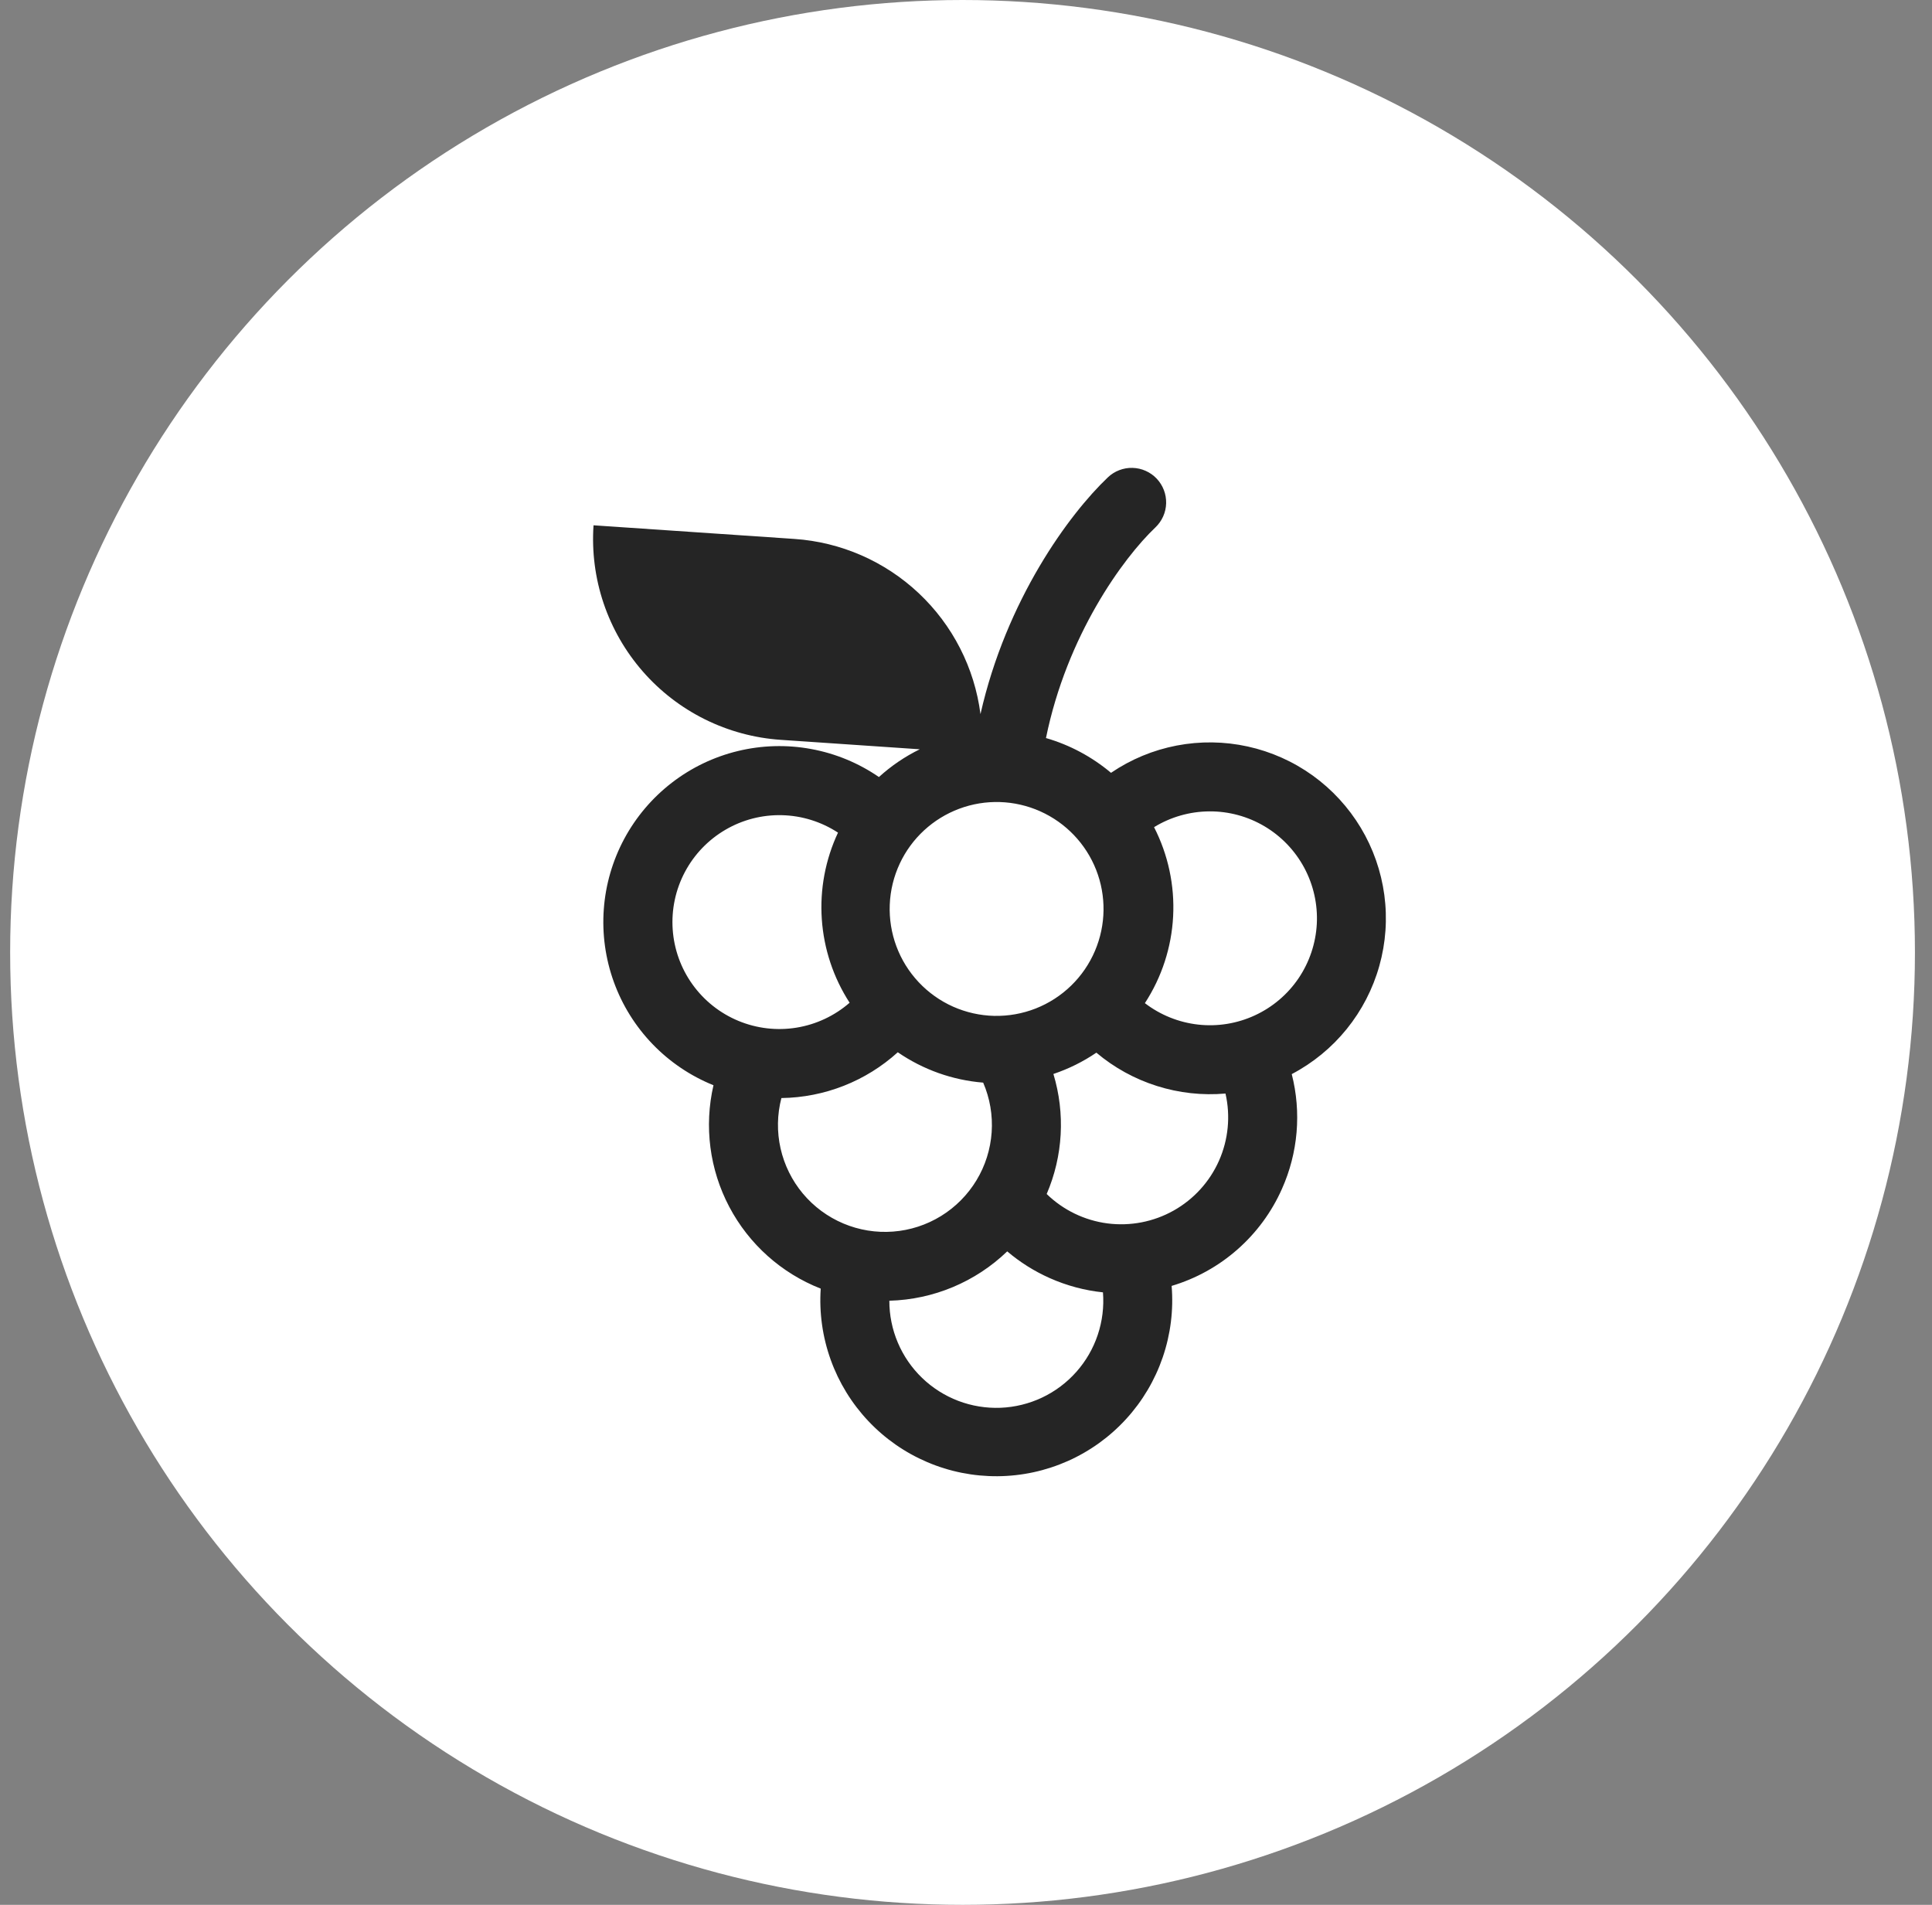 <svg width="71" height="70" viewBox="0 0 71 70" fill="none" xmlns="http://www.w3.org/2000/svg">
<rect x="0" y="0" width="71" height="70" fill="#808080" stroke="none"/>
<circle cx="35.373" cy="35" r="35" fill="white"/>
<path d="M42.507 17.588C42.621 17.709 42.711 17.851 42.771 18.007C42.831 18.162 42.859 18.328 42.855 18.494C42.851 18.661 42.814 18.825 42.746 18.977C42.678 19.129 42.581 19.267 42.461 19.381C41.267 20.515 39.207 23.352 38.439 27.122C39.316 27.376 40.13 27.812 40.829 28.4C41.557 27.905 42.378 27.564 43.242 27.398C44.106 27.232 44.995 27.244 45.854 27.433C46.714 27.622 47.526 27.985 48.24 28.498C48.954 29.012 49.556 29.667 50.009 30.421C50.462 31.176 50.755 32.015 50.873 32.887C50.99 33.759 50.928 34.646 50.69 35.493C50.453 36.34 50.045 37.13 49.491 37.815C48.938 38.499 48.25 39.063 47.471 39.472C47.831 40.88 47.703 42.368 47.109 43.694C46.731 44.545 46.173 45.303 45.473 45.918C44.774 46.533 43.95 46.989 43.057 47.255C43.13 48.141 43.019 49.033 42.731 49.875C42.444 50.716 41.986 51.49 41.385 52.146C40.785 52.803 40.056 53.328 39.244 53.69C38.431 54.052 37.553 54.242 36.663 54.249C35.774 54.256 34.892 54.08 34.074 53.73C33.256 53.381 32.519 52.867 31.909 52.22C31.299 51.573 30.828 50.807 30.528 49.97C30.227 49.133 30.102 48.242 30.161 47.355C28.717 46.789 27.524 45.722 26.801 44.35C26.077 42.978 25.871 41.392 26.22 39.881C25.377 39.541 24.615 39.027 23.984 38.373C23.353 37.719 22.867 36.94 22.558 36.085C22.249 35.231 22.123 34.321 22.189 33.414C22.255 32.508 22.511 31.626 22.941 30.825C23.371 30.025 23.965 29.324 24.684 28.768C25.403 28.212 26.231 27.814 27.114 27.6C27.997 27.386 28.915 27.36 29.809 27.525C30.703 27.689 31.552 28.04 32.3 28.555C32.754 28.142 33.26 27.8 33.801 27.535L28.693 27.188C27.723 27.123 26.776 26.866 25.906 26.435C25.035 26.003 24.258 25.404 23.619 24.671C22.98 23.939 22.492 23.088 22.181 22.167C21.871 21.246 21.746 20.273 21.812 19.304L29.194 19.805C30.902 19.921 32.517 20.626 33.764 21.8C35.011 22.974 35.813 24.543 36.032 26.242C36.981 22.045 39.282 18.902 40.714 17.542C40.834 17.427 40.976 17.338 41.132 17.278C41.287 17.218 41.453 17.189 41.62 17.194C41.786 17.198 41.95 17.235 42.102 17.303C42.254 17.37 42.392 17.467 42.507 17.588ZM30.796 30.598C30.184 30.198 29.472 29.975 28.741 29.957C28.01 29.938 27.288 30.124 26.657 30.494C26.026 30.863 25.51 31.401 25.168 32.048C24.826 32.694 24.671 33.424 24.721 34.153C24.771 34.883 25.023 35.584 25.45 36.178C25.877 36.773 26.461 37.236 27.137 37.516C27.812 37.796 28.553 37.882 29.275 37.764C29.997 37.646 30.671 37.329 31.223 36.849C30.627 35.929 30.276 34.872 30.201 33.779C30.126 32.685 30.331 31.591 30.796 30.598ZM32.993 38.669C31.821 39.733 30.299 40.331 28.716 40.352C28.558 40.957 28.548 41.592 28.685 42.202C28.823 42.813 29.104 43.382 29.505 43.862C29.907 44.342 30.417 44.719 30.994 44.962C31.57 45.205 32.197 45.307 32.82 45.259C33.444 45.212 34.048 45.016 34.581 44.688C35.114 44.36 35.561 43.91 35.885 43.374C36.209 42.839 36.4 42.233 36.443 41.609C36.486 40.985 36.379 40.359 36.131 39.785C35.006 39.694 33.924 39.309 32.993 38.669ZM38.712 39.467C39.152 40.92 39.065 42.483 38.465 43.878C39.073 44.469 39.856 44.848 40.696 44.958C41.537 45.067 42.391 44.902 43.13 44.487C43.869 44.072 44.454 43.429 44.798 42.654C45.141 41.878 45.225 41.013 45.036 40.186C44.185 40.261 43.328 40.166 42.514 39.908C41.7 39.651 40.944 39.235 40.291 38.684C39.803 39.016 39.271 39.279 38.712 39.467ZM42.074 36.864C42.642 37.3 43.319 37.572 44.03 37.652C44.742 37.732 45.462 37.615 46.112 37.315C46.763 37.015 47.319 36.544 47.721 35.951C48.122 35.358 48.354 34.666 48.392 33.951C48.429 33.236 48.27 32.524 47.932 31.892C47.594 31.261 47.09 30.734 46.475 30.368C45.859 30.002 45.155 29.811 44.439 29.817C43.722 29.822 43.021 30.023 42.411 30.397C42.929 31.409 43.171 32.54 43.112 33.676C43.053 34.811 42.695 35.911 42.074 36.864ZM38.57 46.965C38.008 46.714 37.484 46.385 37.015 45.986C35.848 47.11 34.303 47.757 32.683 47.8C32.682 48.329 32.788 48.854 32.995 49.341C33.202 49.829 33.506 50.27 33.887 50.637C34.269 51.005 34.721 51.291 35.216 51.48C35.711 51.668 36.239 51.754 36.768 51.734C37.297 51.713 37.817 51.585 38.296 51.359C38.775 51.132 39.203 50.811 39.554 50.415C39.906 50.019 40.174 49.556 40.342 49.053C40.51 48.551 40.575 48.02 40.533 47.492C39.87 47.423 39.21 47.25 38.57 46.965ZM33.065 31.737C32.844 32.21 32.719 32.722 32.698 33.244C32.677 33.765 32.76 34.286 32.942 34.775C33.124 35.264 33.402 35.712 33.76 36.093C34.117 36.473 34.546 36.779 35.023 36.992C35.5 37.204 36.014 37.32 36.536 37.332C37.058 37.343 37.577 37.251 38.063 37.06C38.548 36.869 38.991 36.583 39.365 36.219C39.739 35.855 40.037 35.42 40.241 34.939C40.644 33.991 40.659 32.923 40.282 31.964C39.905 31.006 39.166 30.234 38.226 29.814C37.285 29.394 36.217 29.36 35.252 29.72C34.287 30.08 33.501 30.804 33.065 31.737Z" fill="#252525"/>
</svg>
